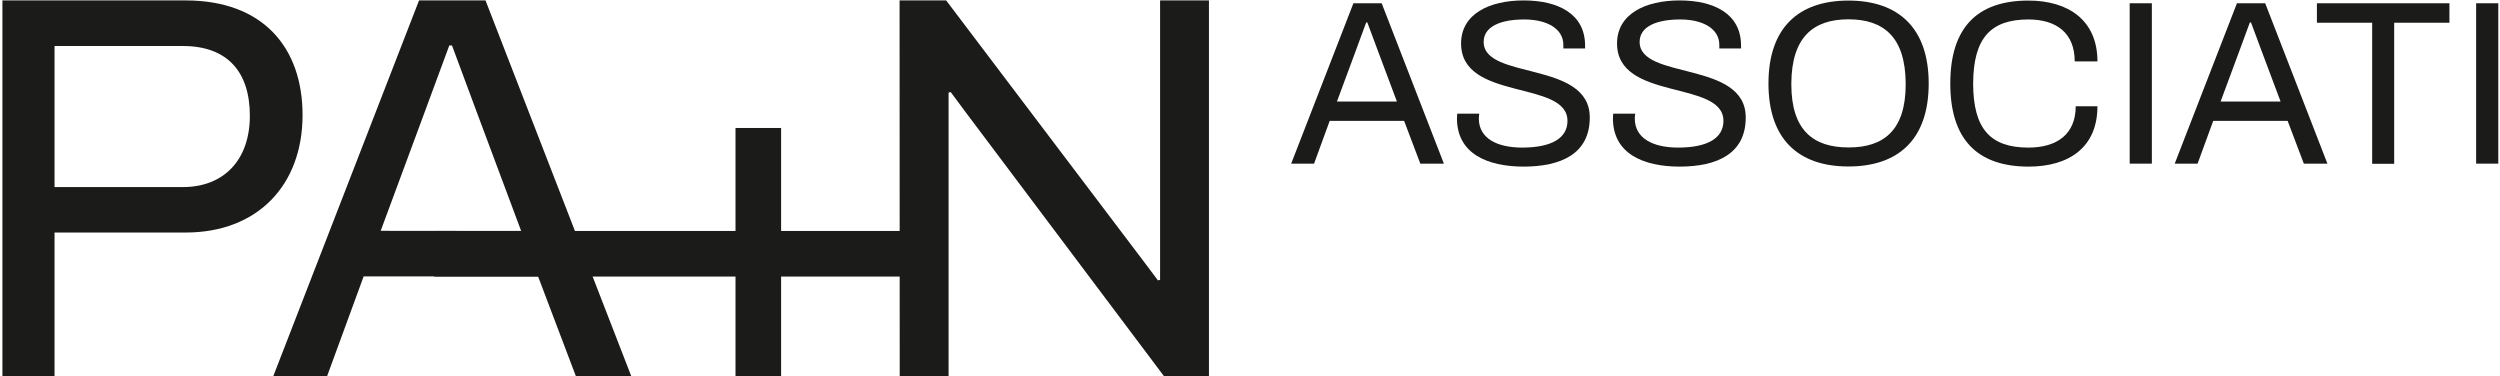 <?xml version="1.0" encoding="utf-8"?>
<!-- Generator: Adobe Illustrator 28.3.0, SVG Export Plug-In . SVG Version: 6.00 Build 0)  -->
<svg version="1.1" id="Calque_1" xmlns="http://www.w3.org/2000/svg" xmlns:xlink="http://www.w3.org/1999/xlink" x="0px" y="0px"
	 viewBox="0 0 1760 265" style="enable-background:new 0 0 1760 265;" xml:space="preserve">
<style type="text/css">
	.st0{fill:#1B1B1A;}
</style>
<path class="st0" d="M1.7,0.3h129C185.2,0.3,213,33.5,213,81c0,49.4-31.7,82.7-82.3,82.7H38.4v101.6H1.7V0.3z M128.8,131.7
	c28.6,0,47.1-18.9,47.1-50.2c0-30.9-15.8-49.1-47.1-49.1H38.4v99.3H128.8z"/>
<path class="st0" d="M295,0.3h46.8l102.8,265h-39l-26.8-70.7H256l-25.9,70.7h-37.9L295,0.3z M366.9,162.6L336,79.9L318.2,32h-1.9
	l-17.4,47.1L268,162.5L366.9,162.6L366.9,162.6z"/>
<path class="st0" d="M633.3,0.3h32.8L805.9,185l9.3,12.4l1.5-0.4v-17.8V0.3h34.4v265h-31.3l-140.5-187l-10-13.5l-1.5,0.4V81v184.3
	h-34.4L633.3,0.3L633.3,0.3z"/>
<rect x="305.7" y="162.6" class="st0" width="352.5" height="32.1"/>
<rect x="517.8" y="90.1" class="st0" width="32.1" height="175.2"/>
<g>
	<path class="st0" d="M952.8,2.3h19.9l43.8,112.9h-16.6l-11.4-30.1h-52.4l-11,30.1H909L952.8,2.3z M983.4,71.4l-13.2-35.2l-7.6-20.4
		h-0.8l-7.4,20.1l-13.2,35.6H983.4z"/>
	<path class="st0" d="M1025.7,83.3c0-1.2,0.2-2.8,0.2-3.3h15.5c-0.2,1.2-0.3,2.5-0.3,3.5c0,13.8,12.7,20.4,30.5,20.4
		c20.6,0,31.9-6.6,31.9-18.8c0-29-74.9-13.7-74.9-54.5c0-20.7,19.8-30.3,44-30.3c24,0,43.3,9.2,43.3,31.8v2h-15.3v-2.5
		c0-11.5-11.7-17.9-27.5-17.9c-16.6,0-28.6,4.9-28.6,15.8c0,27,74.7,13,74.7,53.2c0,25.4-19.9,34.6-46.8,34.6
		C1047.1,117.2,1025.7,108.2,1025.7,83.3z"/>
	<path class="st0" d="M1135.5,83.3c0-1.2,0.2-2.8,0.2-3.3h15.5c-0.2,1.2-0.3,2.5-0.3,3.5c0,13.8,12.7,20.4,30.5,20.4
		c20.6,0,31.9-6.6,31.9-18.8c0-29-74.9-13.7-74.9-54.5c0-20.7,19.8-30.3,44-30.3c24,0,43.3,9.2,43.3,31.8v2h-15.3v-2.5
		c0-11.5-11.7-17.9-27.5-17.9c-16.6,0-28.6,4.9-28.6,15.8c0,27,74.7,13,74.7,53.2c0,25.4-19.9,34.6-46.8,34.6
		C1156.9,117.2,1135.5,108.2,1135.5,83.3z"/>
	<path class="st0" d="M1245,58.8c0-39.2,21.1-58.4,56.3-58.4c35.2,0,56.5,19.3,56.5,58.4c0,39.2-21.2,58.4-56.5,58.4
		C1266,117.2,1245,97.9,1245,58.8z M1341.6,59.4v-0.7c-0.2-32.6-15.5-45.1-40.3-45.1c-24.7,0-40,12.5-40.2,45.1v0.7
		c0,32.1,15.3,44.4,40.2,44.4C1326.3,103.9,1341.6,91.5,1341.6,59.4z"/>
	<path class="st0" d="M1373,58.8c0-39.2,18.8-58.4,55-58.4c28.3,0,48.6,14,48.6,42.8h-16c0-19.8-12.7-29.5-32.6-29.5
		c-26.2,0-38.7,12.7-38.9,44.8v0.3c0,32.3,12.5,45.1,38.9,45.1c20.2,0,33.3-9.5,33.3-29.1h15.3c0,29.1-20.2,42.5-48.6,42.5
		C1391.8,117.2,1373,97.9,1373,58.8z"/>
	<path class="st0" d="M1499.3,2.3h15.6v112.9h-15.6V2.3z"/>
	<path class="st0" d="M1574.8,2.3h19.9l43.8,112.9h-16.6l-11.4-30.1h-52.4l-11,30.1H1531L1574.8,2.3z M1605.5,71.4l-13.2-35.2
		l-7.6-20.4h-0.8l-7.4,20.1l-13.2,35.6H1605.5z"/>
	<path class="st0" d="M1670,16h-38.9V2.3h93.3V16h-38.9v99.3H1670V16z"/>
	<path class="st0" d="M1743.2,2.3h15.6v112.9h-15.6V2.3z"/>
</g>
</svg>
